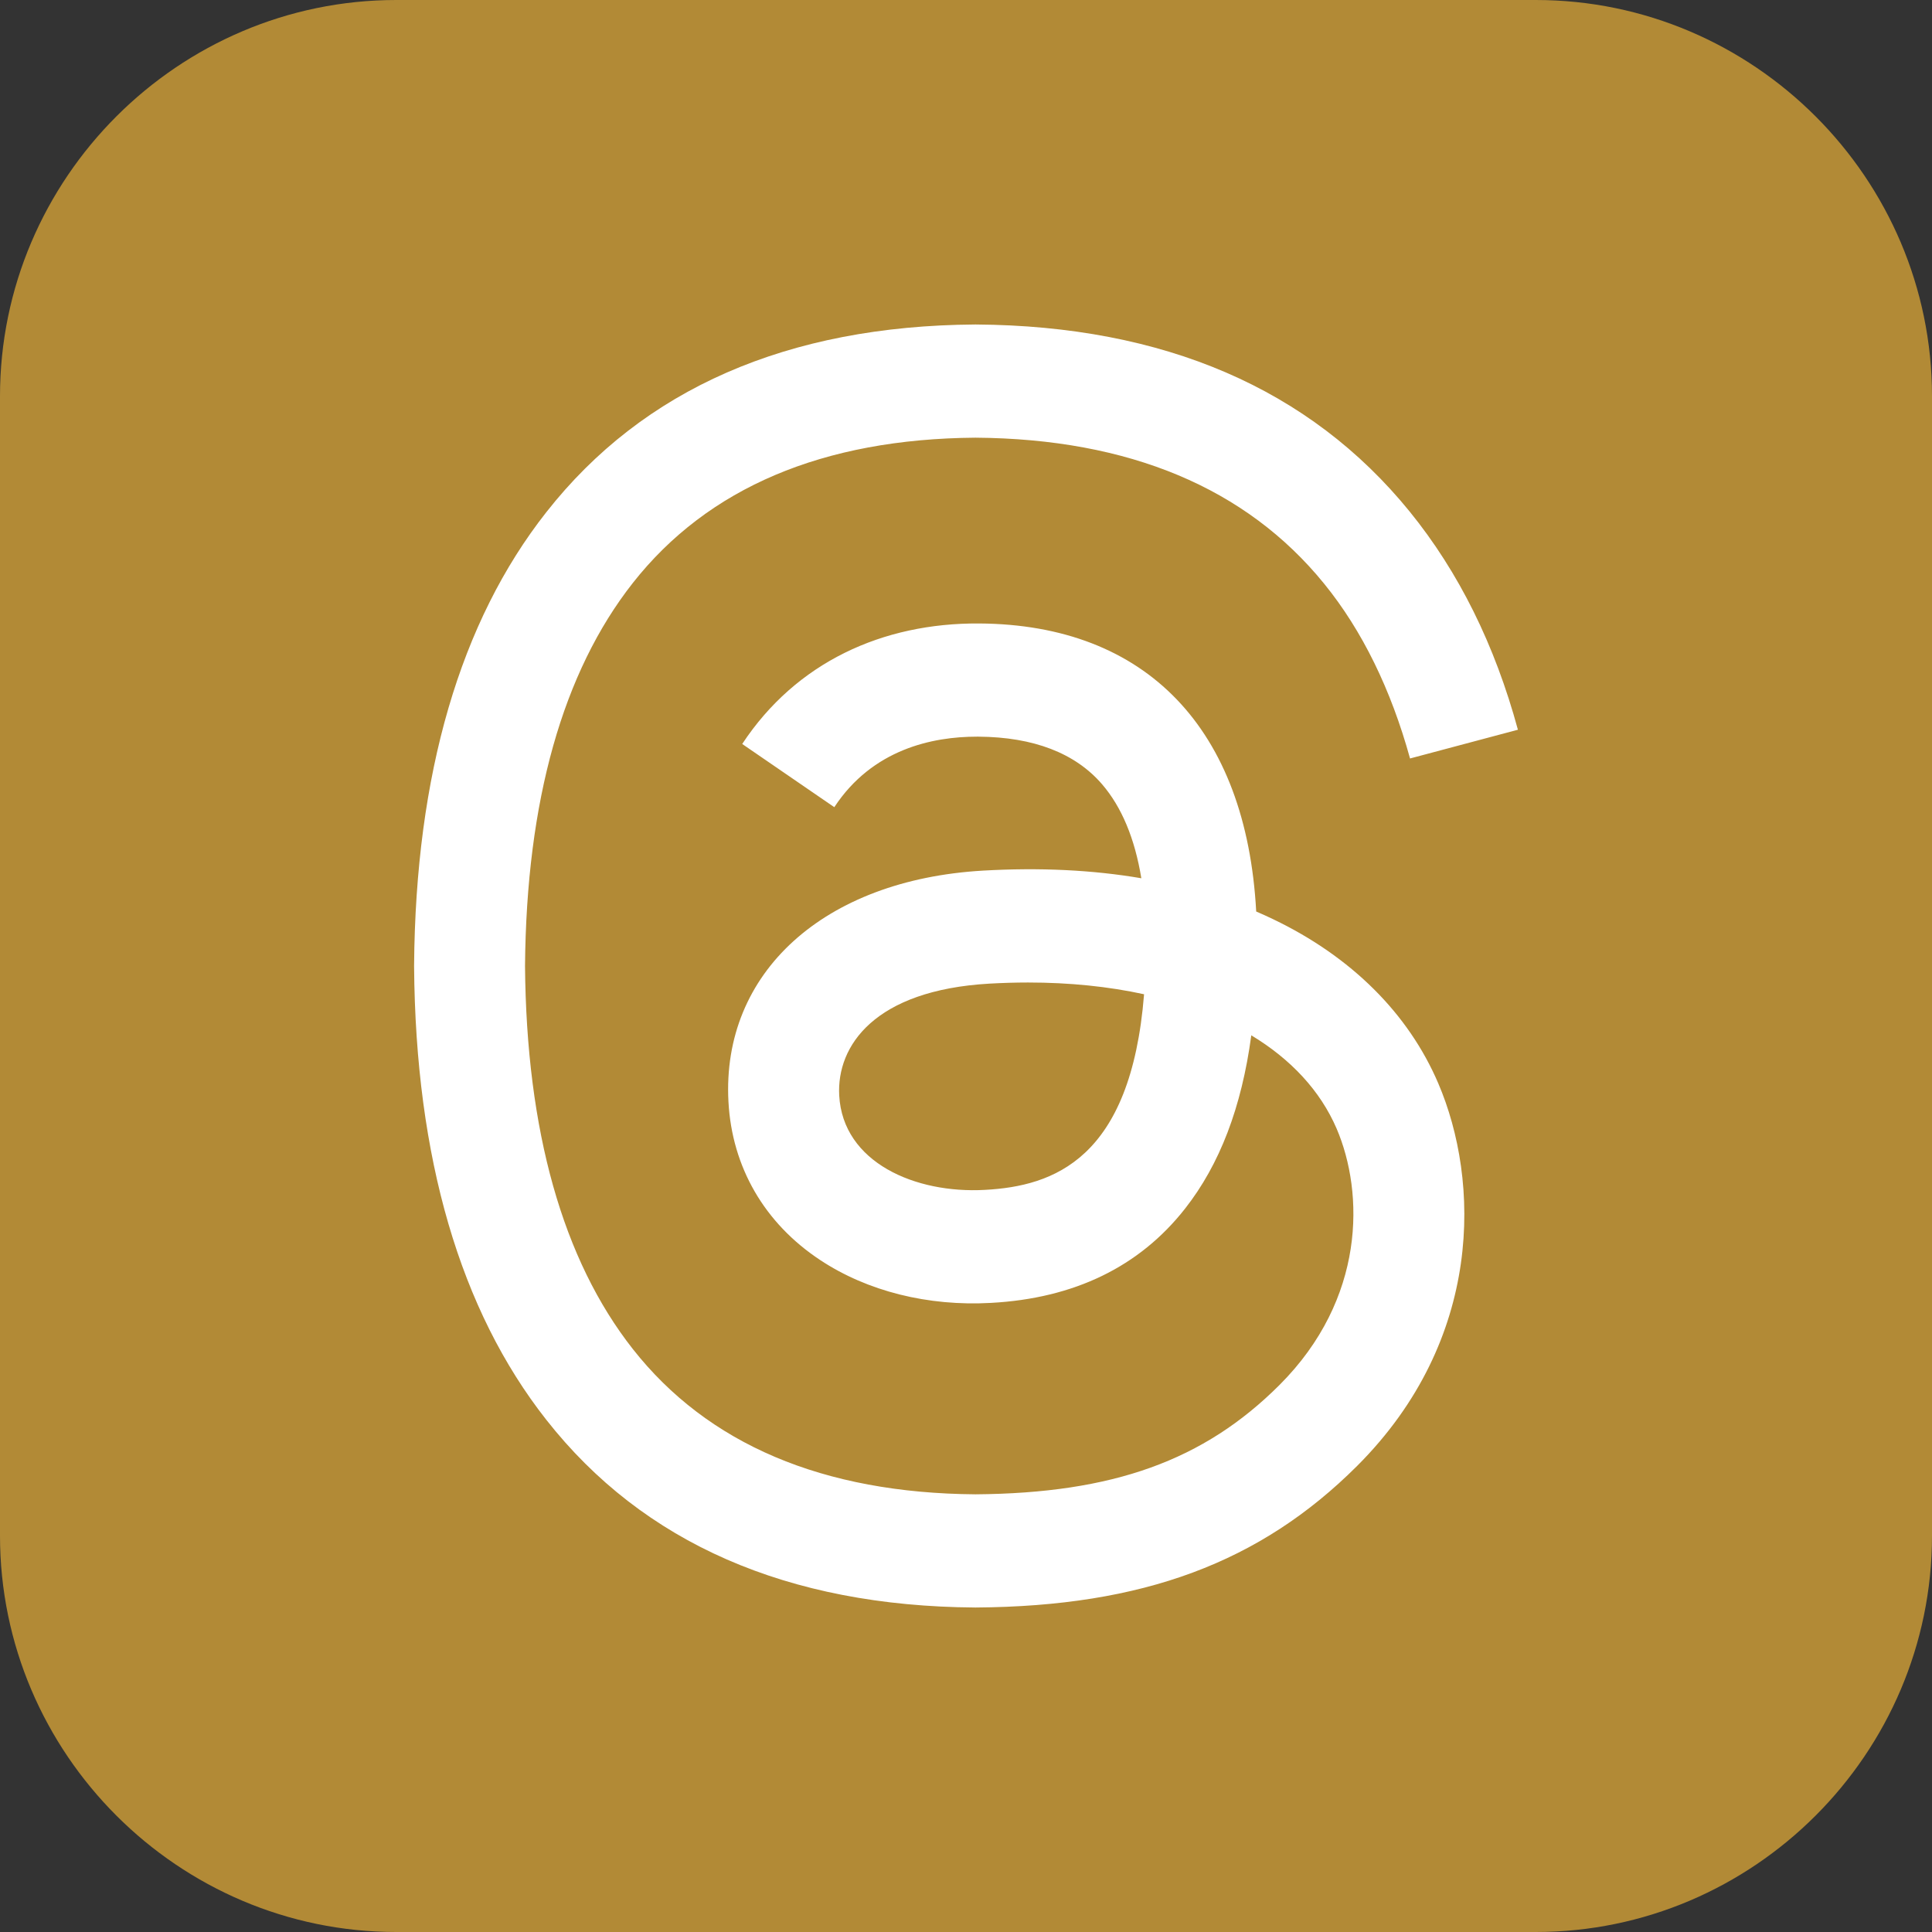 <svg width="24" height="24" viewBox="0 0 24 24" fill="none" xmlns="http://www.w3.org/2000/svg">
<rect x="0" y="0" width="24" height="24" fill="#333333" stroke="none"/>
<g clip-path="url(#clip0_45_11707)">
<path fill-rule="evenodd" clip-rule="evenodd" d="M4.922 0H19.078C21.785 0 24 2.215 24 4.922V19.078C24 21.785 21.785 24 19.078 24H4.922C2.215 24 0 21.785 0 19.078V4.922C0 2.215 2.215 0 4.922 0Z" fill="#B28A36"/>
<path d="M15.814 11.418C15.745 11.385 15.675 11.353 15.605 11.323C15.482 9.056 14.243 7.758 12.164 7.745C10.964 7.737 9.889 8.227 9.22 9.242L10.364 10.027C10.839 9.305 11.586 9.151 12.136 9.151H12.155C12.839 9.156 13.357 9.355 13.691 9.743C13.934 10.026 14.097 10.416 14.178 10.91C13.57 10.806 12.914 10.775 12.212 10.815C10.235 10.929 8.963 12.082 9.049 13.684C9.092 14.498 9.497 15.196 10.189 15.653C10.774 16.04 11.527 16.229 12.31 16.185C13.345 16.129 14.156 15.735 14.722 15.013C15.152 14.465 15.424 13.755 15.544 12.861C16.036 13.158 16.401 13.549 16.604 14.02C16.946 14.819 16.966 16.134 15.894 17.205C14.954 18.144 13.825 18.55 12.118 18.563C10.224 18.549 8.792 17.941 7.861 16.758C6.99 15.65 6.539 14.049 6.522 12C6.539 9.951 6.99 8.35 7.861 7.242C8.792 6.059 10.224 5.451 12.118 5.437C14.025 5.451 15.482 6.061 16.449 7.251C16.923 7.834 17.28 8.567 17.516 9.422L18.856 9.065C18.57 8.012 18.121 7.105 17.51 6.353C16.27 4.828 14.458 4.047 12.123 4.031H12.113C9.783 4.047 7.99 4.831 6.787 6.362C5.715 7.724 5.162 9.619 5.144 11.994V12.006C5.162 14.381 5.715 16.276 6.787 17.638C7.99 19.169 9.783 19.953 12.113 19.969H12.123C14.195 19.955 15.655 19.412 16.859 18.21C18.433 16.637 18.385 14.666 17.866 13.456C17.494 12.588 16.785 11.883 15.814 11.418ZM12.236 14.781C11.37 14.83 10.47 14.441 10.425 13.608C10.392 12.99 10.865 12.301 12.29 12.219C12.453 12.21 12.613 12.205 12.77 12.205C13.288 12.205 13.772 12.255 14.212 12.351C14.048 14.402 13.085 14.735 12.236 14.781Z" fill="white"/>
</g>
<defs>
<clipPath id="clip0_45_11707">
<rect width="24" height="24" fill="white"/>
</clipPath>
</defs>
</svg>
